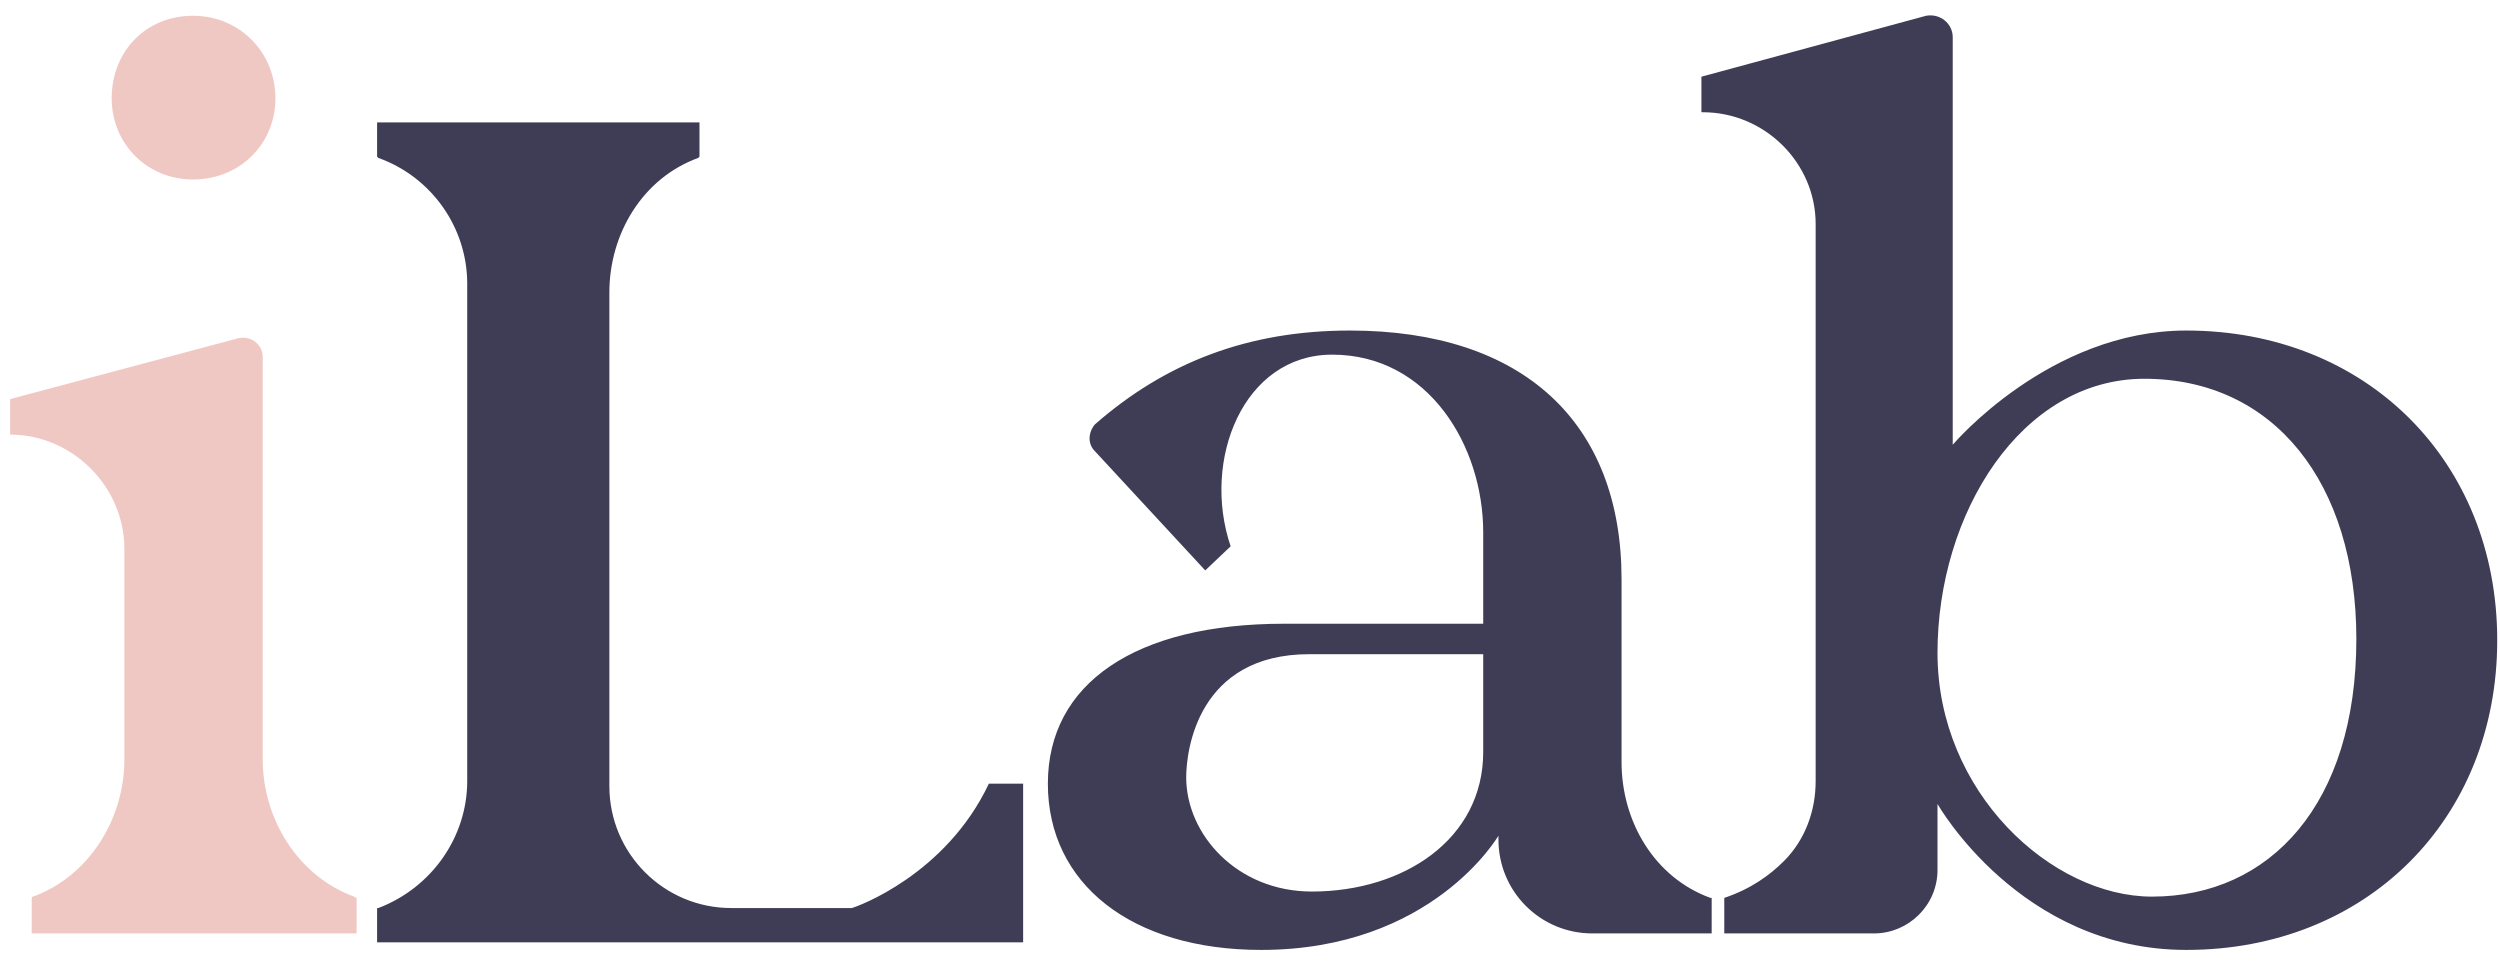 <svg width="130" height="50" viewBox="0 0 130 50" fill="none" xmlns="http://www.w3.org/2000/svg">
<path d="M10.032 9.334C7.656 9.334 5.808 7.486 5.808 5.11C5.808 2.668 7.59 0.82 10.032 0.82C12.474 0.82 14.322 2.734 14.322 5.11C14.322 7.486 12.474 9.334 10.032 9.334ZM18.414 46.624C18.414 46.624 18.48 46.69 18.546 46.69V48.538H13.662H6.468H1.65V46.69C1.65 46.624 1.716 46.624 1.716 46.624C4.62 45.568 6.468 42.598 6.468 39.496V28.54C6.468 25.306 3.762 22.6 0.528 22.6V20.752L12.408 17.584C13.068 17.452 13.662 17.914 13.662 18.574V20.356V39.496C13.662 42.598 15.51 45.568 18.414 46.624Z" fill="#EFC8C4"/>
<path d="M51.421 40.75H53.203V49H19.609V47.218H19.675C22.447 46.162 24.295 43.522 24.295 40.618V14.746C24.295 11.842 22.447 9.202 19.675 8.212L19.609 8.146V6.364H36.373V8.146L36.307 8.212C33.403 9.268 31.687 12.172 31.687 15.208V40.882C31.687 44.38 34.525 47.218 38.023 47.218H44.293C44.557 47.152 49.177 45.502 51.421 40.75ZM88.941 46.69H89.007V48.538H82.803C80.097 48.538 77.919 46.36 77.919 43.654V43.456C77.919 43.456 74.487 49.396 65.577 49.396C58.845 49.396 54.489 45.964 54.489 40.75C54.489 35.536 59.043 32.434 66.765 32.434H77.127V27.682C77.127 23.194 74.289 18.442 69.273 18.442C64.653 18.442 62.475 23.92 63.993 28.408L62.673 29.662L56.931 23.458C56.535 23.062 56.601 22.468 56.931 22.072C60.627 18.838 64.917 17.188 70.197 17.188C79.173 17.188 84.321 21.94 84.321 30.124V39.628C84.321 42.73 86.037 45.634 88.941 46.69ZM77.127 39.1V34.018H68.085C62.277 34.018 61.683 39.034 61.683 40.42C61.683 43.39 64.323 46.36 68.217 46.36C72.969 46.36 77.127 43.654 77.127 39.1ZM113.686 17.188C123.058 17.188 129.856 23.986 129.856 33.292C129.856 42.598 123.058 49.396 113.686 49.396C105.04 49.396 100.75 41.806 100.75 41.806V45.238C100.75 47.086 99.232 48.538 97.45 48.538H89.662V46.69C91.048 46.228 92.038 45.502 92.764 44.776C93.886 43.654 94.414 42.136 94.414 40.618V11.644C94.414 8.476 91.774 5.836 88.54 5.836H88.474V3.988L100.156 0.82C100.882 0.688 101.542 1.216 101.542 1.942V23.128C101.542 23.128 106.558 17.188 113.686 17.188ZM111.904 46.624C118.042 46.624 122.53 41.806 122.53 33.226C122.53 25.108 118.24 19.696 111.508 19.696C105.106 19.696 100.75 26.692 100.75 33.952C100.75 41.212 106.69 46.624 111.904 46.624Z" fill="#3F3D56"/>
</svg>
